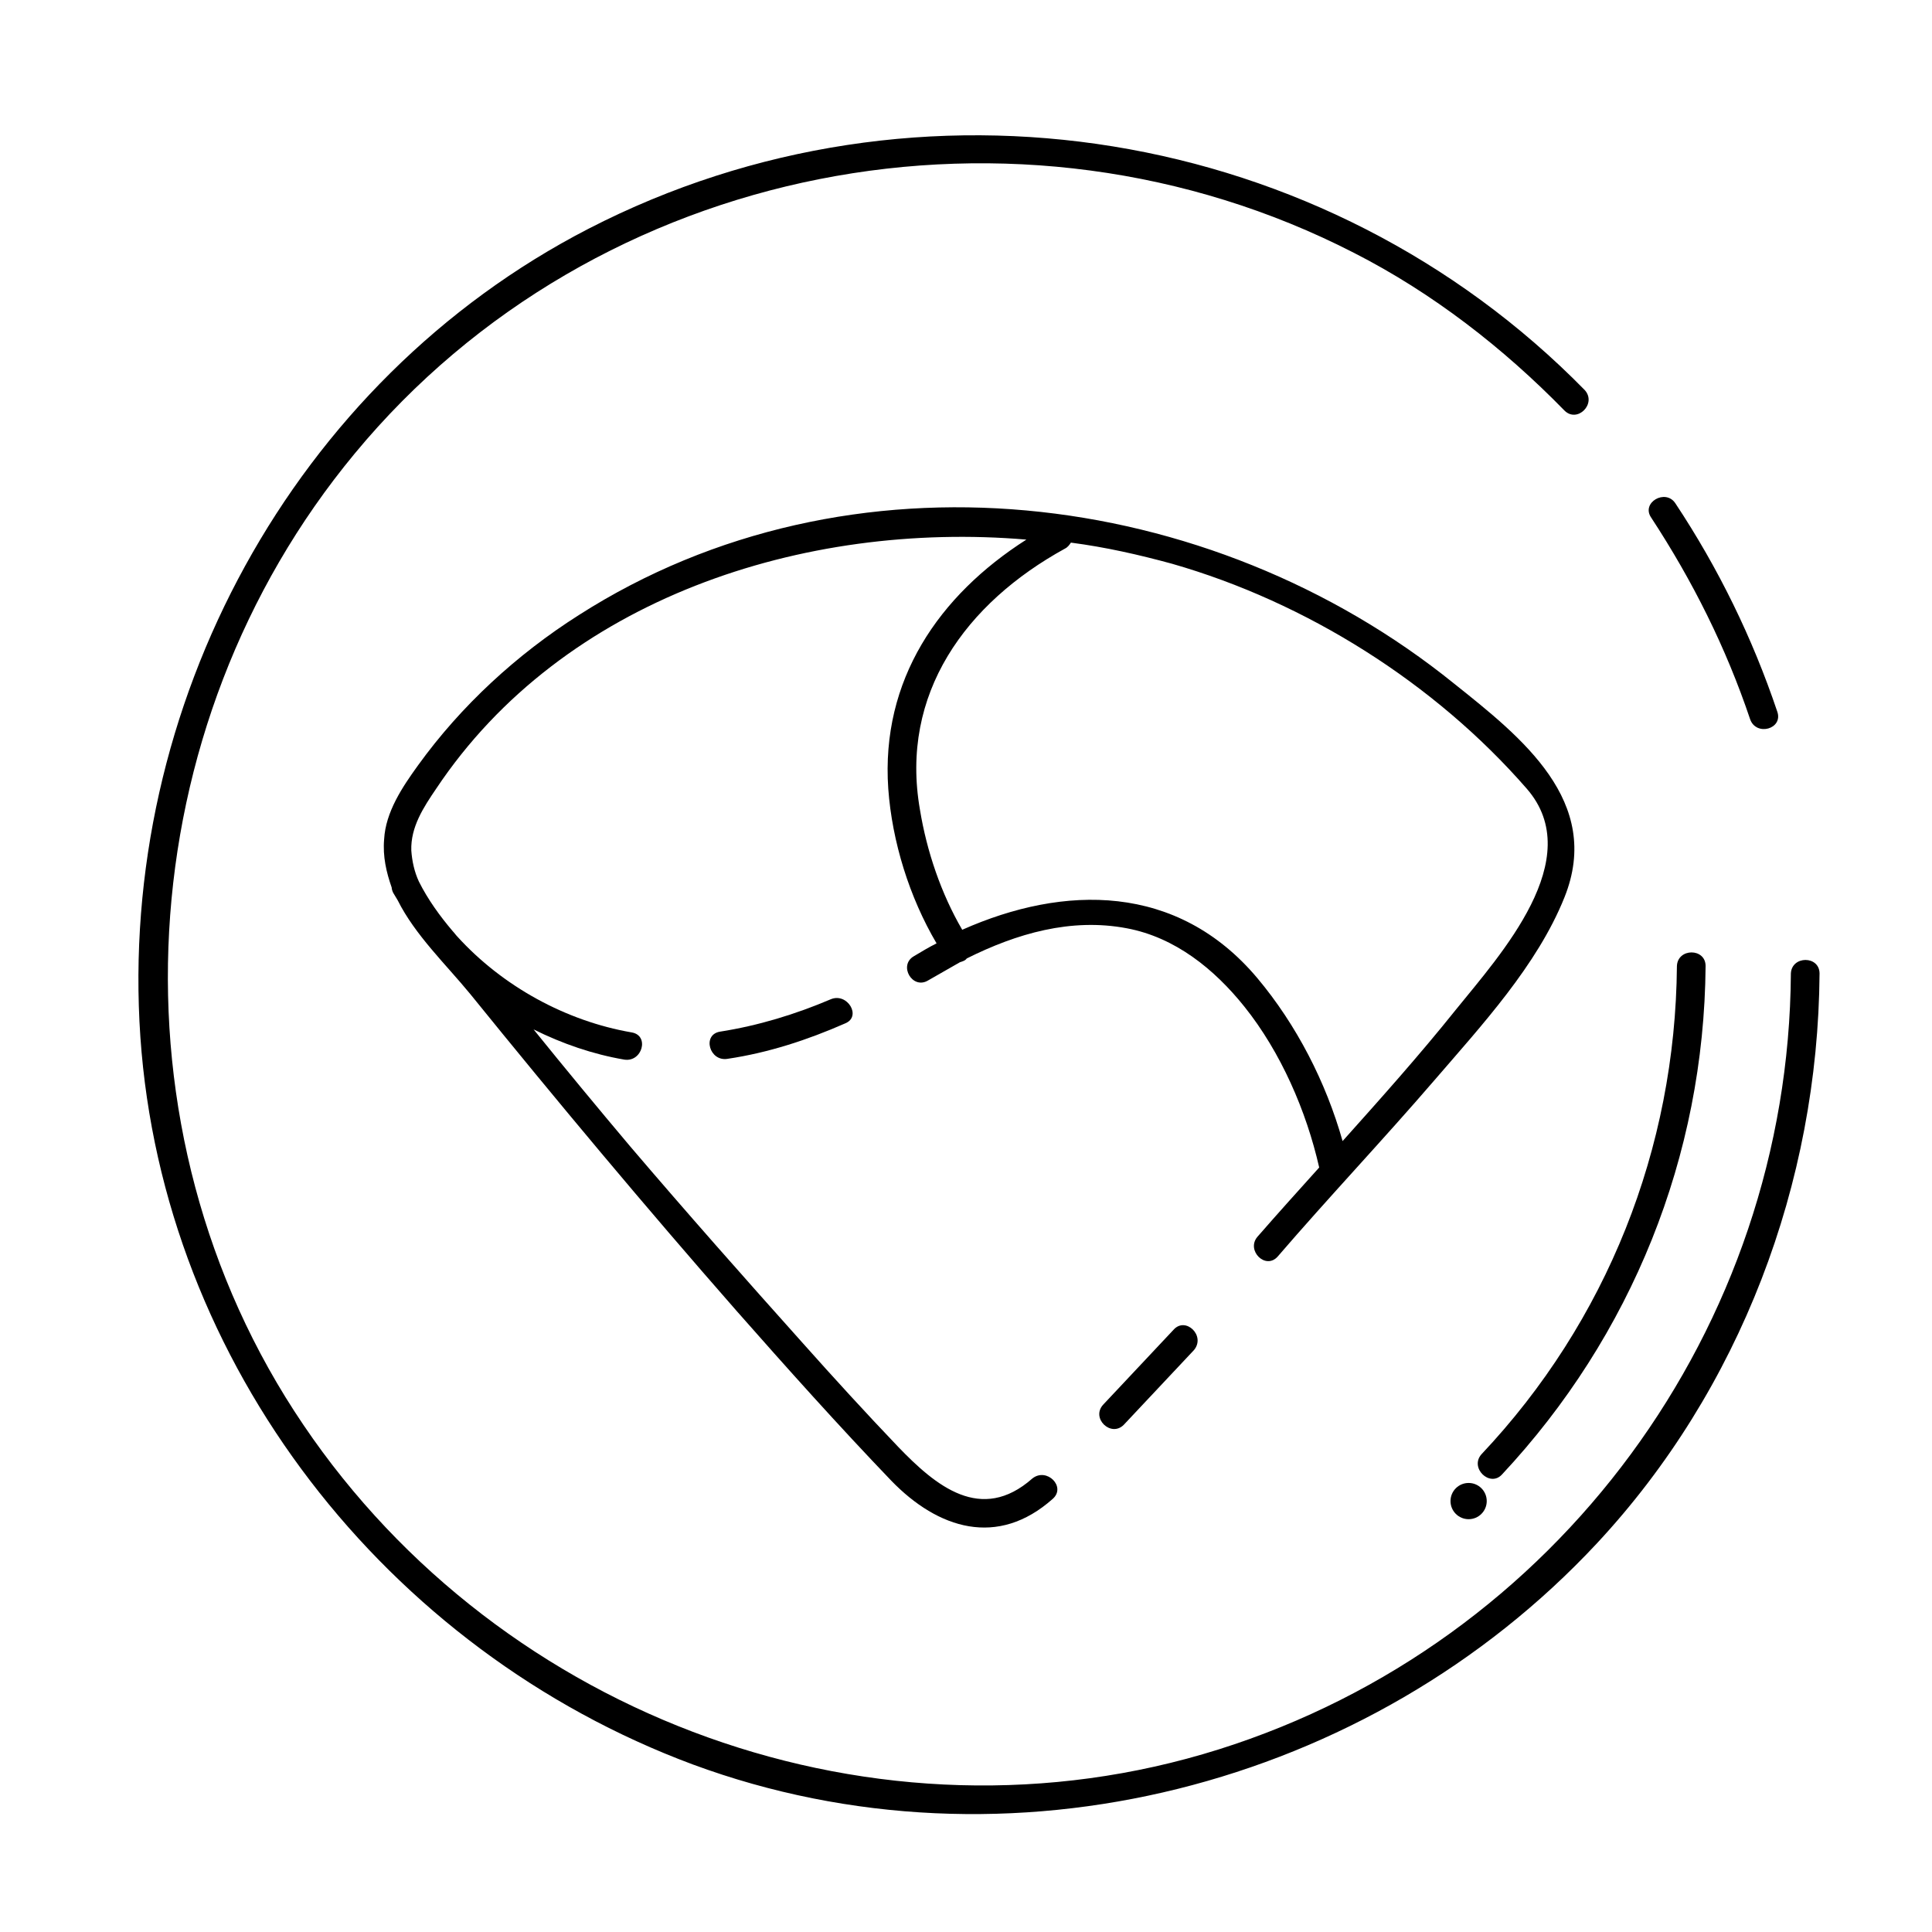<?xml version="1.0" encoding="utf-8"?>
<!-- Generator: Adobe Illustrator 23.0.3, SVG Export Plug-In . SVG Version: 6.00 Build 0)  -->
<svg version="1.1" xmlns="http://www.w3.org/2000/svg" xmlns:xlink="http://www.w3.org/1999/xlink" x="0px" y="0px"
	 viewBox="0 0 256 256" style="enable-background:new 0 0 256 256;" xml:space="preserve">
<style type="text/css">
	.st0{display:none;}
	.st1{display:inline;}
</style>
<g id="SOURCE" class="st0">
	<g class="st1">
		<g>
			<path d="M222.3,128c-0.2,24.2-9.3,47.1-25.9,64.7c-1.7,1.8,1,4.4,2.7,2.7c17.2-18.4,26.8-42.2,27-67.4
				C226,125.6,222.3,125.6,222.3,128L222.3,128z"/>
		</g>
	</g>
	<circle class="st1" cx="194.6" cy="198.9" r="2.4"/>
	<g class="st1">
		<g>
			<path d="M169.3,166.5c6.8-7.9,14-15.5,20.8-23.4c6.2-7.2,13.6-15.2,17.2-24.2c5.1-12.7-5.7-21.2-14.6-28.3
				c-32.4-26.2-80.2-32-116-9.1C68.1,87,60,94.3,54.3,103c-4.7,7.2-4.2,13.9,1.2,20.5c6.9,8.3,13.6,16.8,20.4,25.2
				c14.1,17.2,28.8,34.3,44.5,50c6.5,6.5,15.2,4,20.8-2c5.7-6,11.4-11.9,16.9-18C162,174.6,165.7,170.5,169.3,166.5
				c1.6-1.8-1-4.4-2.7-2.7c-9.5,10.5-19.1,20.9-28.9,31.1c-10.1,10.7-20.8-5.4-27.3-12.5c-8.2-9-16.3-18.3-24.3-27.5
				c-6.7-7.8-13.1-15.8-19.6-23.8c-3-3.7-6-7.4-9.1-11.1c-4.1-4.9-3.3-9.9-0.1-15c5.8-9.1,14.7-16.5,23.8-22
				c34-20.6,78.5-13.9,108.8,10.2c3.9,3.1,7.6,6.5,11,10.2c4.8,5.1,4.6,11,1.3,17.2c-8.9,16.2-23.6,29.4-35.7,43.3
				C165.1,165.7,167.7,168.3,169.3,166.5z"/>
		</g>
	</g>
	<g class="st1">
		<g>
			<path d="M52.2,118.3c5.5,10.7,18.8,21.9,31.3,22.2c9.4,0.2,17.4-0.2,26.3-3.8c5.9-2.4,11.4-5.9,17-8.9
				c14.3-7.9,29.4-6.5,39.2,7.1c4.3,6,7.5,13.4,9.1,20.6c0.5,2.4,4.1,1.4,3.6-1c-4-18.8-17.8-38.2-39.2-35.2
				c-17.2,2.4-29.1,17.3-47.1,17.5c-10,0.1-18.4-1.6-26.5-8.1c-4.1-3.3-8-7.6-10.4-12.3C54.3,114.2,51.1,116.1,52.2,118.3
				L52.2,118.3z"/>
		</g>
	</g>
	<g class="st1">
		<g>
			<path d="M128.5,124.8c-3.4-5.2-5.5-11.3-6.6-17.4c-2.7-15.4,6.1-27.4,19.2-34.6c2.1-1.2,0.2-4.4-1.9-3.2
				c-13.3,7.3-22.4,19.1-21.4,34.8c0.5,7.7,3.2,15.8,7.4,22.3C126.5,128.7,129.8,126.8,128.5,124.8L128.5,124.8z"/>
		</g>
	</g>
	<g class="st1">
		<g>
			<path d="M236.8,128.5c-0.3,46.9-31,88.7-75.8,102.8c-45.1,14.2-95-4.1-121.3-43c-26.5-39.1-23.2-92.5,6.8-128.8
				c30.1-36.4,82-48.4,125.3-30C211,46.4,236.5,86,236.8,128.5c0,2.4,3.8,2.4,3.8,0c-0.3-44.1-26.5-84.3-66.9-102.1
				C133.1,8.5,85,17.5,52.7,47.5C20.2,77.8,9.5,126.1,24.9,167.6c15.1,40.9,54.1,69,97.3,72c30.6,2.1,61-9.3,83.4-30.1
				c22.4-20.8,34.8-50.6,35-81C240.5,126.1,236.8,126.1,236.8,128.5z"/>
		</g>
	</g>
</g>
<g id="Line_Expand">
	<g>
		<path d="M231.9,95.3c0.8,2.3,4.4,1.3,3.6-1c-3.3-9.8-7.8-19-13.5-27.6c-1.3-2-4.6-0.1-3.2,1.9C224.3,77,228.7,85.8,231.9,95.3z"/>
		<path d="M91.8,233.8c41.7,15.4,89.7,3,119.8-29.3c19-20.4,29.3-47.7,29.5-75.5c0-2.4-3.7-2.4-3.8,0c-0.3,46.9-31,88.7-75.8,102.8
			c-45.1,14.2-95-4.1-121.3-43C13.7,149.7,17,96.3,47,60.1c32-38.7,88-49.4,132.4-26.6c10.4,5.3,19.8,12.6,27.9,20.9
			c1.7,1.7,4.3-0.9,2.7-2.7C175.6,16.6,121.7,7.8,78,30.3C38.8,50.5,15.6,93.6,18.6,137.4C21.6,180.8,51.2,218.7,91.8,233.8z"/>
		<path d="M199,195.4c17.2-18.4,26.8-42.2,27-67.4c0-2.4-3.7-2.4-3.8,0c-0.2,24.2-9.3,47.1-25.9,64.7
			C194.7,194.5,197.4,197.1,199,195.4z"/>
		<circle cx="194.6" cy="198.9" r="2.4"/>
		<path d="M155.5,176.2c-3.1,3.3-6.2,6.6-9.3,9.9c-1.7,1.8,1,4.4,2.7,2.7c3.1-3.3,6.2-6.6,9.3-9.9
			C159.8,177,157.1,174.4,155.5,176.2z"/>
		<path d="M169.3,166.5c6.8-7.9,14-15.5,20.8-23.4c6.2-7.2,13.6-15.2,17.2-24.2c5.1-12.7-5.7-21.2-14.6-28.3
			c-32.4-26.2-80.2-32-116-9.1c-8.2,5.2-15.6,12-21.3,19.9c-2.1,2.9-4.3,6.2-4.5,9.8c-0.2,2.3,0.3,4.4,1,6.4c0,0.2,0.1,0.5,0.2,0.7
			c0.2,0.3,0.4,0.7,0.6,1c2.3,4.6,6.4,8.5,9.6,12.4c11.5,14.2,23.2,28.2,35.3,42c6.7,7.6,13.5,15.2,20.5,22.5
			c6.2,6.4,14.1,8.9,21.4,2.4c1.8-1.6-0.8-4.2-2.7-2.7c-6.8,6-12.8,1-17.8-4.2c-4.3-4.5-8.5-9.1-12.6-13.7
			c-7.7-8.6-15.4-17.3-22.9-26.1c-4.3-5.1-8.6-10.3-12.8-15.5c3.8,1.9,7.9,3.3,12,4c2.4,0.4,3.4-3.2,1-3.6
			c-8.7-1.5-17.1-6.1-23.1-12.7c-0.2-0.2-0.4-0.5-0.6-0.7c-1.7-2-3.3-4.2-4.5-6.6c-0.6-1.3-0.9-2.7-1-4.1c-0.1-3.1,1.6-5.7,3.3-8.2
			c16.8-25.2,48.7-35.5,78.2-33c-11.6,7.4-19.3,18.6-18.3,33c0.5,7,2.8,14.4,6.4,20.5c-1,0.5-2,1.1-3,1.7c-2.1,1.2-0.2,4.5,1.9,3.2
			c1.4-0.8,2.8-1.6,4.2-2.4c0.3-0.1,0.7-0.2,0.9-0.5c6.6-3.3,13.8-5.4,21.2-4c6.4,1.2,11.6,5.4,15.6,10.4c4.8,6,8.2,13.8,9.9,21.3
			c-2.7,3-5.5,6.1-8.2,9.2C165.1,165.7,167.7,168.3,169.3,166.5z M166.6,129.6c-10.6-12.6-25.6-12.4-39.1-6.4
			c-2.8-4.8-4.7-10.4-5.6-15.9c-2.7-15.4,6.1-27.4,19.2-34.6c0.4-0.2,0.6-0.5,0.8-0.8c4.6,0.6,9,1.6,13.4,2.8
			c17.8,5.1,34.8,15.8,47,29.8c8.1,9.3-3.5,22-9.4,29.3c-4.8,6-9.9,11.7-15,17.4C175.7,143.4,171.8,135.8,166.6,129.6z"/>
		<path d="M110.1,132.4c-4.7,2-9.6,3.5-14.7,4.3c-2.4,0.4-1.4,4,1,3.6c5.4-0.8,10.6-2.5,15.6-4.7
			C114.2,134.7,112.3,131.5,110.1,132.4z"/>
	</g>
</g>
<g id="Glyph" class="st0">
	<g class="st1">
		<path d="M129.8,19C69.4,19,20.3,68,20.3,128.5S69.4,238,129.8,238s109.5-49,109.5-109.5S190.3,19,129.8,19z M61.4,124.7
			c-1.2-1.5-2.4-3-3.7-4.5c-0.8-1.2-1.6-2.5-2.3-3.7c-1.4-3.8-0.4-7.6,2-11.5c5.8-9.1,14.7-16.5,23.8-22
			c16.7-10.1,36-13.6,54.9-11.7c-11.7,7.4-19.3,18.6-18.4,33c0.4,6.9,2.7,14.1,6.2,20.2c-10.2,5.2-19.6,12.1-32,12.1
			c-3.2,0-6.5,0.4-9.6-0.2c-5.5-1-10.6-3.5-15.1-6.7C65.2,128.4,63.2,126.6,61.4,124.7z M166.7,163.9c-9.5,10.5-19.1,20.9-28.9,31.1
			c-10.1,10.7-20.8-5.4-27.3-12.5c-8.2-9-16.3-18.3-24.3-27.5c-5-5.8-9.8-11.7-14.7-17.7c3.9,2,8.1,3.2,12.1,3.2
			c8,0,14.7,0,22.5-2.5c6.3-2,12.4-5.5,18.1-8.9c0.9-0.6,1.8-1.1,2.8-1.6c0.5-0.1,0.9-0.3,1.2-0.6c6.8-3.4,14.4-5.4,21.8-3.7
			c6.4,1.4,11.6,5.9,15.4,11c4.5,6,7.7,13.3,9.3,20.6C172.1,157.8,169.3,160.8,166.7,163.9z M137.4,119.6c-3.5,0.7-6.9,1.9-10.1,3.4
			c-2.8-4.8-4.5-10.2-5.5-15.6c-2.7-15.4,6.1-27.4,19.2-34.6c0.4-0.2,0.6-0.5,0.7-0.7c17.5,2.8,34.4,10.1,48.3,21.2
			c3.9,3.1,7.6,6.5,11,10.2c4.8,5.1,4.6,11,1.3,17.2c-6.2,11.4-15.4,21.3-24.4,31C173,132.9,158.5,115.3,137.4,119.6z M194.6,201.3
			c-1.3,0-2.4-1.1-2.4-2.4c0-1.3,1.1-2.4,2.4-2.4c1.3,0,2.4,1.1,2.4,2.4C197,200.2,195.9,201.3,194.6,201.3z M199,195.4
			c-1.7,1.8-4.3-0.9-2.7-2.7c16.6-17.6,25.7-40.5,25.9-64.7c0-2.4,3.8-2.4,3.8,0C225.8,153.2,216.3,177,199,195.4z"/>
	</g>
</g>
</svg>
